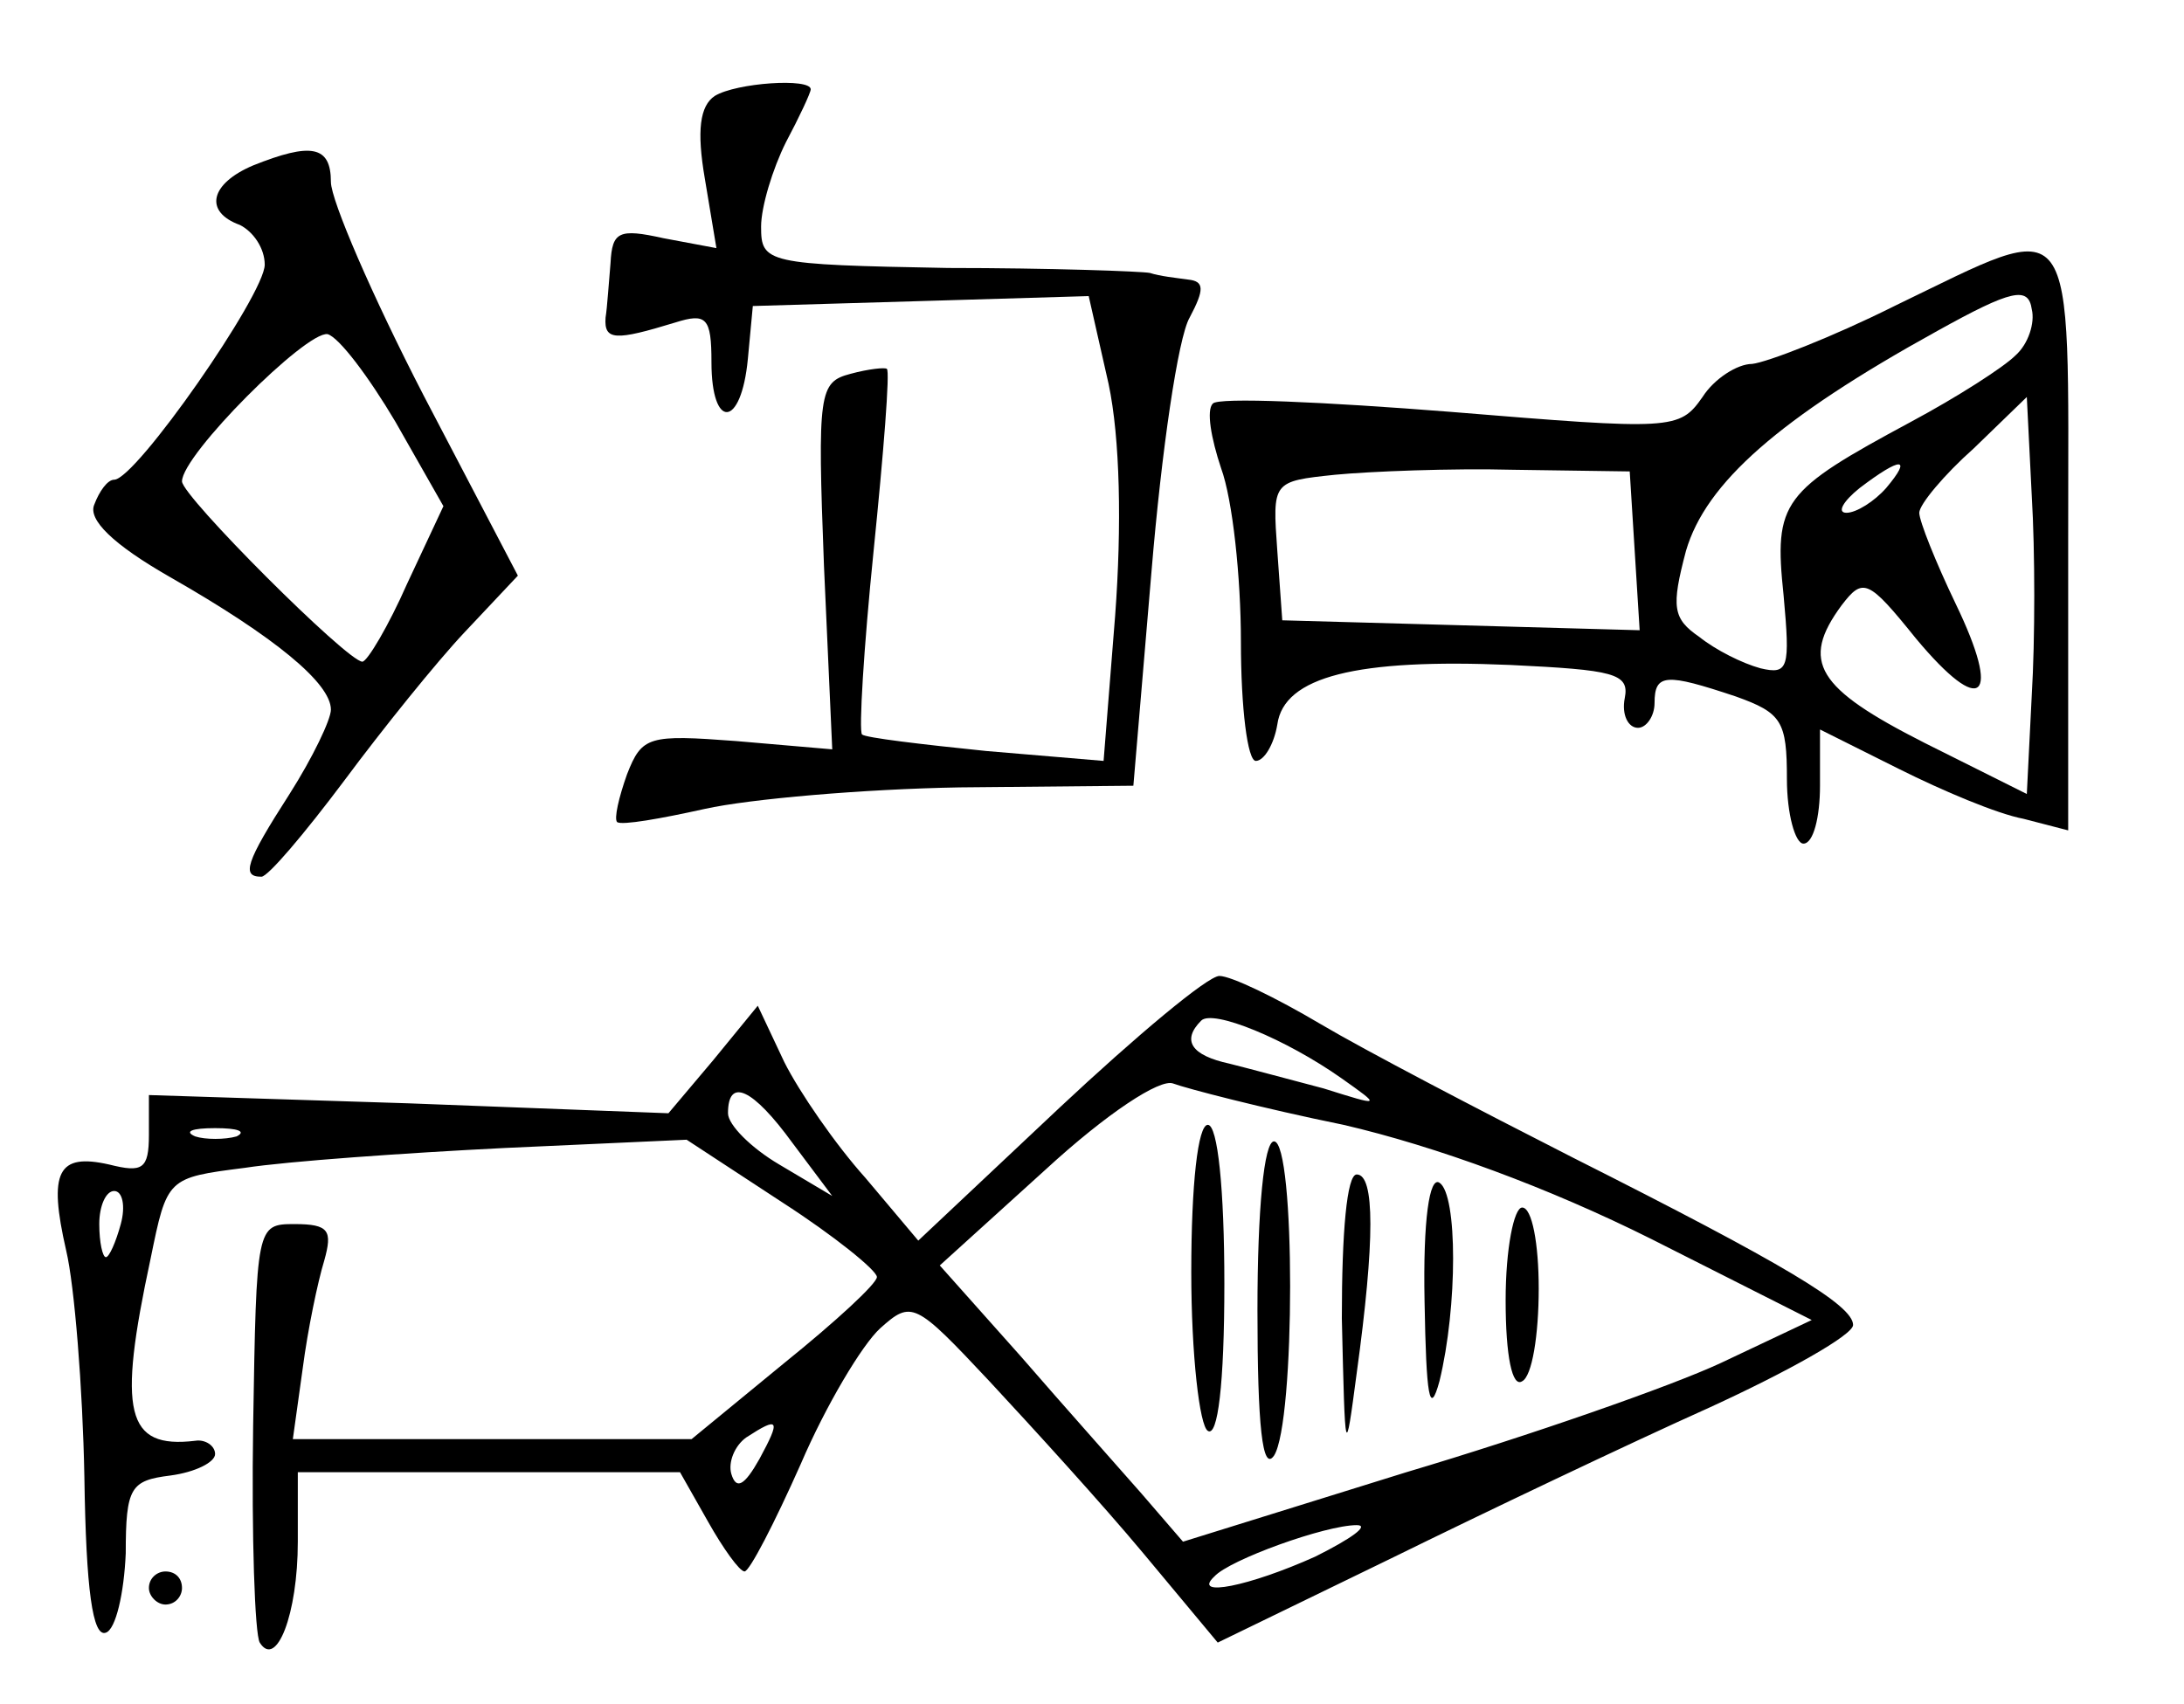 <?xml version="1.0" standalone="no"?>
<!DOCTYPE svg PUBLIC "-//W3C//DTD SVG 20010904//EN"
 "http://www.w3.org/TR/2001/REC-SVG-20010904/DTD/svg10.dtd">
<svg version="1.0" xmlns="http://www.w3.org/2000/svg"
 width="132pt" height="103pt" viewBox="0 0 132 103"
 preserveAspectRatio="xMidYMid meet">
<g transform="translate(0,103) scale(0.1,-0.1)"
fill="#000000" stroke="none">
<path d="M432 972 c-9 -6 -11 -21 -6 -50 l7 -42 -32 6 c-27 6 -31 4 -32 -15
-1 -11 -2 -27 -3 -33 -1 -14 6 -14 42 -3 19 6 22 3 22 -24 0 -41 18 -40 22 2
l3 32 102 3 101 3 12 -53 c7 -33 8 -86 4 -140 l-7 -88 -71 6 c-39 4 -73 8 -75
10 -2 2 1 52 7 111 6 59 10 109 8 110 -1 1 -11 0 -22 -3 -19 -5 -20 -11 -16
-116 l5 -111 -58 5 c-53 4 -57 3 -66 -20 -5 -14 -8 -27 -6 -29 3 -2 26 2 53 8
27 6 96 12 154 13 l105 1 11 130 c6 72 16 141 23 153 9 17 9 22 -1 23 -7 1
-17 2 -23 4 -5 1 -61 3 -122 3 -110 2 -113 3 -113 25 0 12 7 35 15 51 8 15 15
30 15 32 0 7 -45 4 -58 -4z"/>
<path d="M153 930 c-26 -11 -30 -28 -8 -36 8 -4 15 -14 15 -24 0 -18 -78 -130
-91 -130 -4 0 -9 -7 -12 -15 -4 -9 11 -24 46 -44 63 -36 97 -64 97 -80 0 -6
-11 -29 -25 -51 -27 -42 -29 -50 -17 -50 4 0 26 26 50 58 23 31 56 72 73 90
l32 34 -57 109 c-31 60 -56 118 -56 129 0 22 -12 24 -47 10z m86 -155 l29 -51
-22 -47 c-11 -25 -24 -47 -27 -47 -9 0 -109 100 -109 109 0 16 75 91 88 89 7
-2 25 -26 41 -53z"/>
<path d="M1145 845 c-38 -19 -77 -34 -86 -35 -9 0 -23 -9 -30 -20 -14 -20 -18
-20 -152 -9 -76 6 -141 9 -144 5 -4 -4 -1 -21 5 -39 7 -19 12 -66 12 -105 0
-40 4 -72 9 -72 5 0 11 10 13 22 4 29 48 40 141 36 62 -3 72 -5 69 -20 -2 -10
2 -18 8 -18 5 0 10 7 10 15 0 18 7 18 49 4 28 -10 31 -15 31 -50 0 -21 5 -39
10 -39 6 0 10 16 10 35 l0 34 48 -24 c26 -13 59 -27 75 -30 l27 -7 0 176 c0
204 7 195 -105 141z m73 -30 c-7 -7 -35 -25 -63 -40 -78 -42 -83 -48 -77 -105
4 -44 3 -48 -14 -44 -11 3 -27 11 -37 19 -16 11 -17 18 -8 52 12 41 56 80 152
133 45 25 55 27 57 13 2 -8 -2 -21 -10 -28z m10 -205 l-3 -60 -62 31 c-65 33
-75 49 -50 83 13 17 16 16 45 -20 40 -48 52 -37 24 21 -12 25 -22 50 -22 55 0
5 15 23 33 39 l32 31 3 -60 c2 -33 2 -87 0 -120z m-240 87 l3 -48 -108 3 -108
3 -3 42 c-3 42 -3 42 35 46 21 2 70 4 108 3 l70 -1 3 -48z m152 38 c-7 -8 -18
-15 -24 -15 -6 0 -2 7 8 15 25 19 32 19 16 0z"/>
<path d="M640 360 l-85 -80 -32 38 c-18 20 -40 52 -49 70 l-16 34 -27 -33 -27
-32 -157 6 -157 5 0 -24 c0 -21 -4 -23 -24 -18 -31 7 -37 -4 -26 -52 5 -21 10
-83 11 -137 1 -68 5 -97 13 -94 6 2 11 24 12 48 0 40 3 44 27 47 15 2 27 8 27
13 0 5 -6 9 -12 8 -42 -5 -47 17 -27 110 10 49 10 49 57 55 26 4 97 9 157 12
l110 5 58 -38 c31 -20 57 -41 57 -45 0 -4 -25 -27 -56 -52 l-56 -46 -120 0
-121 0 6 43 c3 23 9 52 13 65 5 18 3 22 -18 22 -23 0 -23 -1 -25 -122 -1 -67
1 -126 4 -131 10 -16 23 17 23 61 l0 42 115 0 116 0 17 -30 c9 -16 19 -30 22
-30 3 0 18 29 34 65 15 35 37 72 48 82 19 17 21 16 66 -32 26 -28 68 -74 93
-104 l45 -54 105 51 c57 28 143 69 192 91 48 22 87 44 87 50 0 12 -42 37 -169
101 -57 29 -126 65 -153 81 -27 16 -54 29 -61 29 -7 0 -50 -36 -97 -80z m171
18 c24 -17 24 -17 -11 -6 -19 5 -45 12 -57 15 -23 5 -29 14 -17 26 7 7 51 -11
85 -35z m1 -28 c56 -13 124 -38 186 -69 l97 -49 -55 -26 c-30 -14 -116 -44
-190 -66 l-135 -42 -25 29 c-14 16 -47 53 -73 83 l-49 55 64 58 c37 34 69 55
77 52 8 -3 54 -15 103 -25z m-333 -11 l24 -32 -32 19 c-17 10 -31 24 -31 31 0
22 15 15 39 -18z m-336 4 c-7 -2 -19 -2 -25 0 -7 3 -2 5 12 5 14 0 19 -2 13
-5z m-70 -53 c-3 -11 -7 -20 -9 -20 -2 0 -4 9 -4 20 0 11 4 20 9 20 5 0 7 -9
4 -20z m386 -142 c-9 -16 -14 -19 -17 -9 -2 7 2 17 9 22 20 13 21 11 8 -13z
m336 -59 c-40 -18 -75 -25 -61 -12 9 10 67 31 86 31 8 0 -3 -8 -25 -19z"/>
<path d="M720 261 c0 -50 5 -93 10 -96 6 -4 10 28 10 89 0 57 -4 96 -10 96 -6
0 -10 -36 -10 -89z"/>
<path d="M760 238 c0 -70 3 -98 10 -88 13 20 13 190 0 190 -6 0 -10 -41 -10
-102z"/>
<path d="M811 233 c2 -85 2 -86 9 -33 11 80 11 120 0 120 -6 0 -9 -35 -9 -87z"/>
<path d="M861 243 c1 -57 3 -70 9 -48 11 45 11 113 0 120 -6 4 -10 -22 -9 -72z"/>
<path d="M910 244 c0 -34 4 -53 10 -49 6 3 10 28 10 56 0 27 -4 49 -10 49 -5
0 -10 -25 -10 -56z"/>
<path d="M90 70 c0 -5 5 -10 10 -10 6 0 10 5 10 10 0 6 -4 10 -10 10 -5 0 -10
-4 -10 -10z"/>
</g>
</svg>
